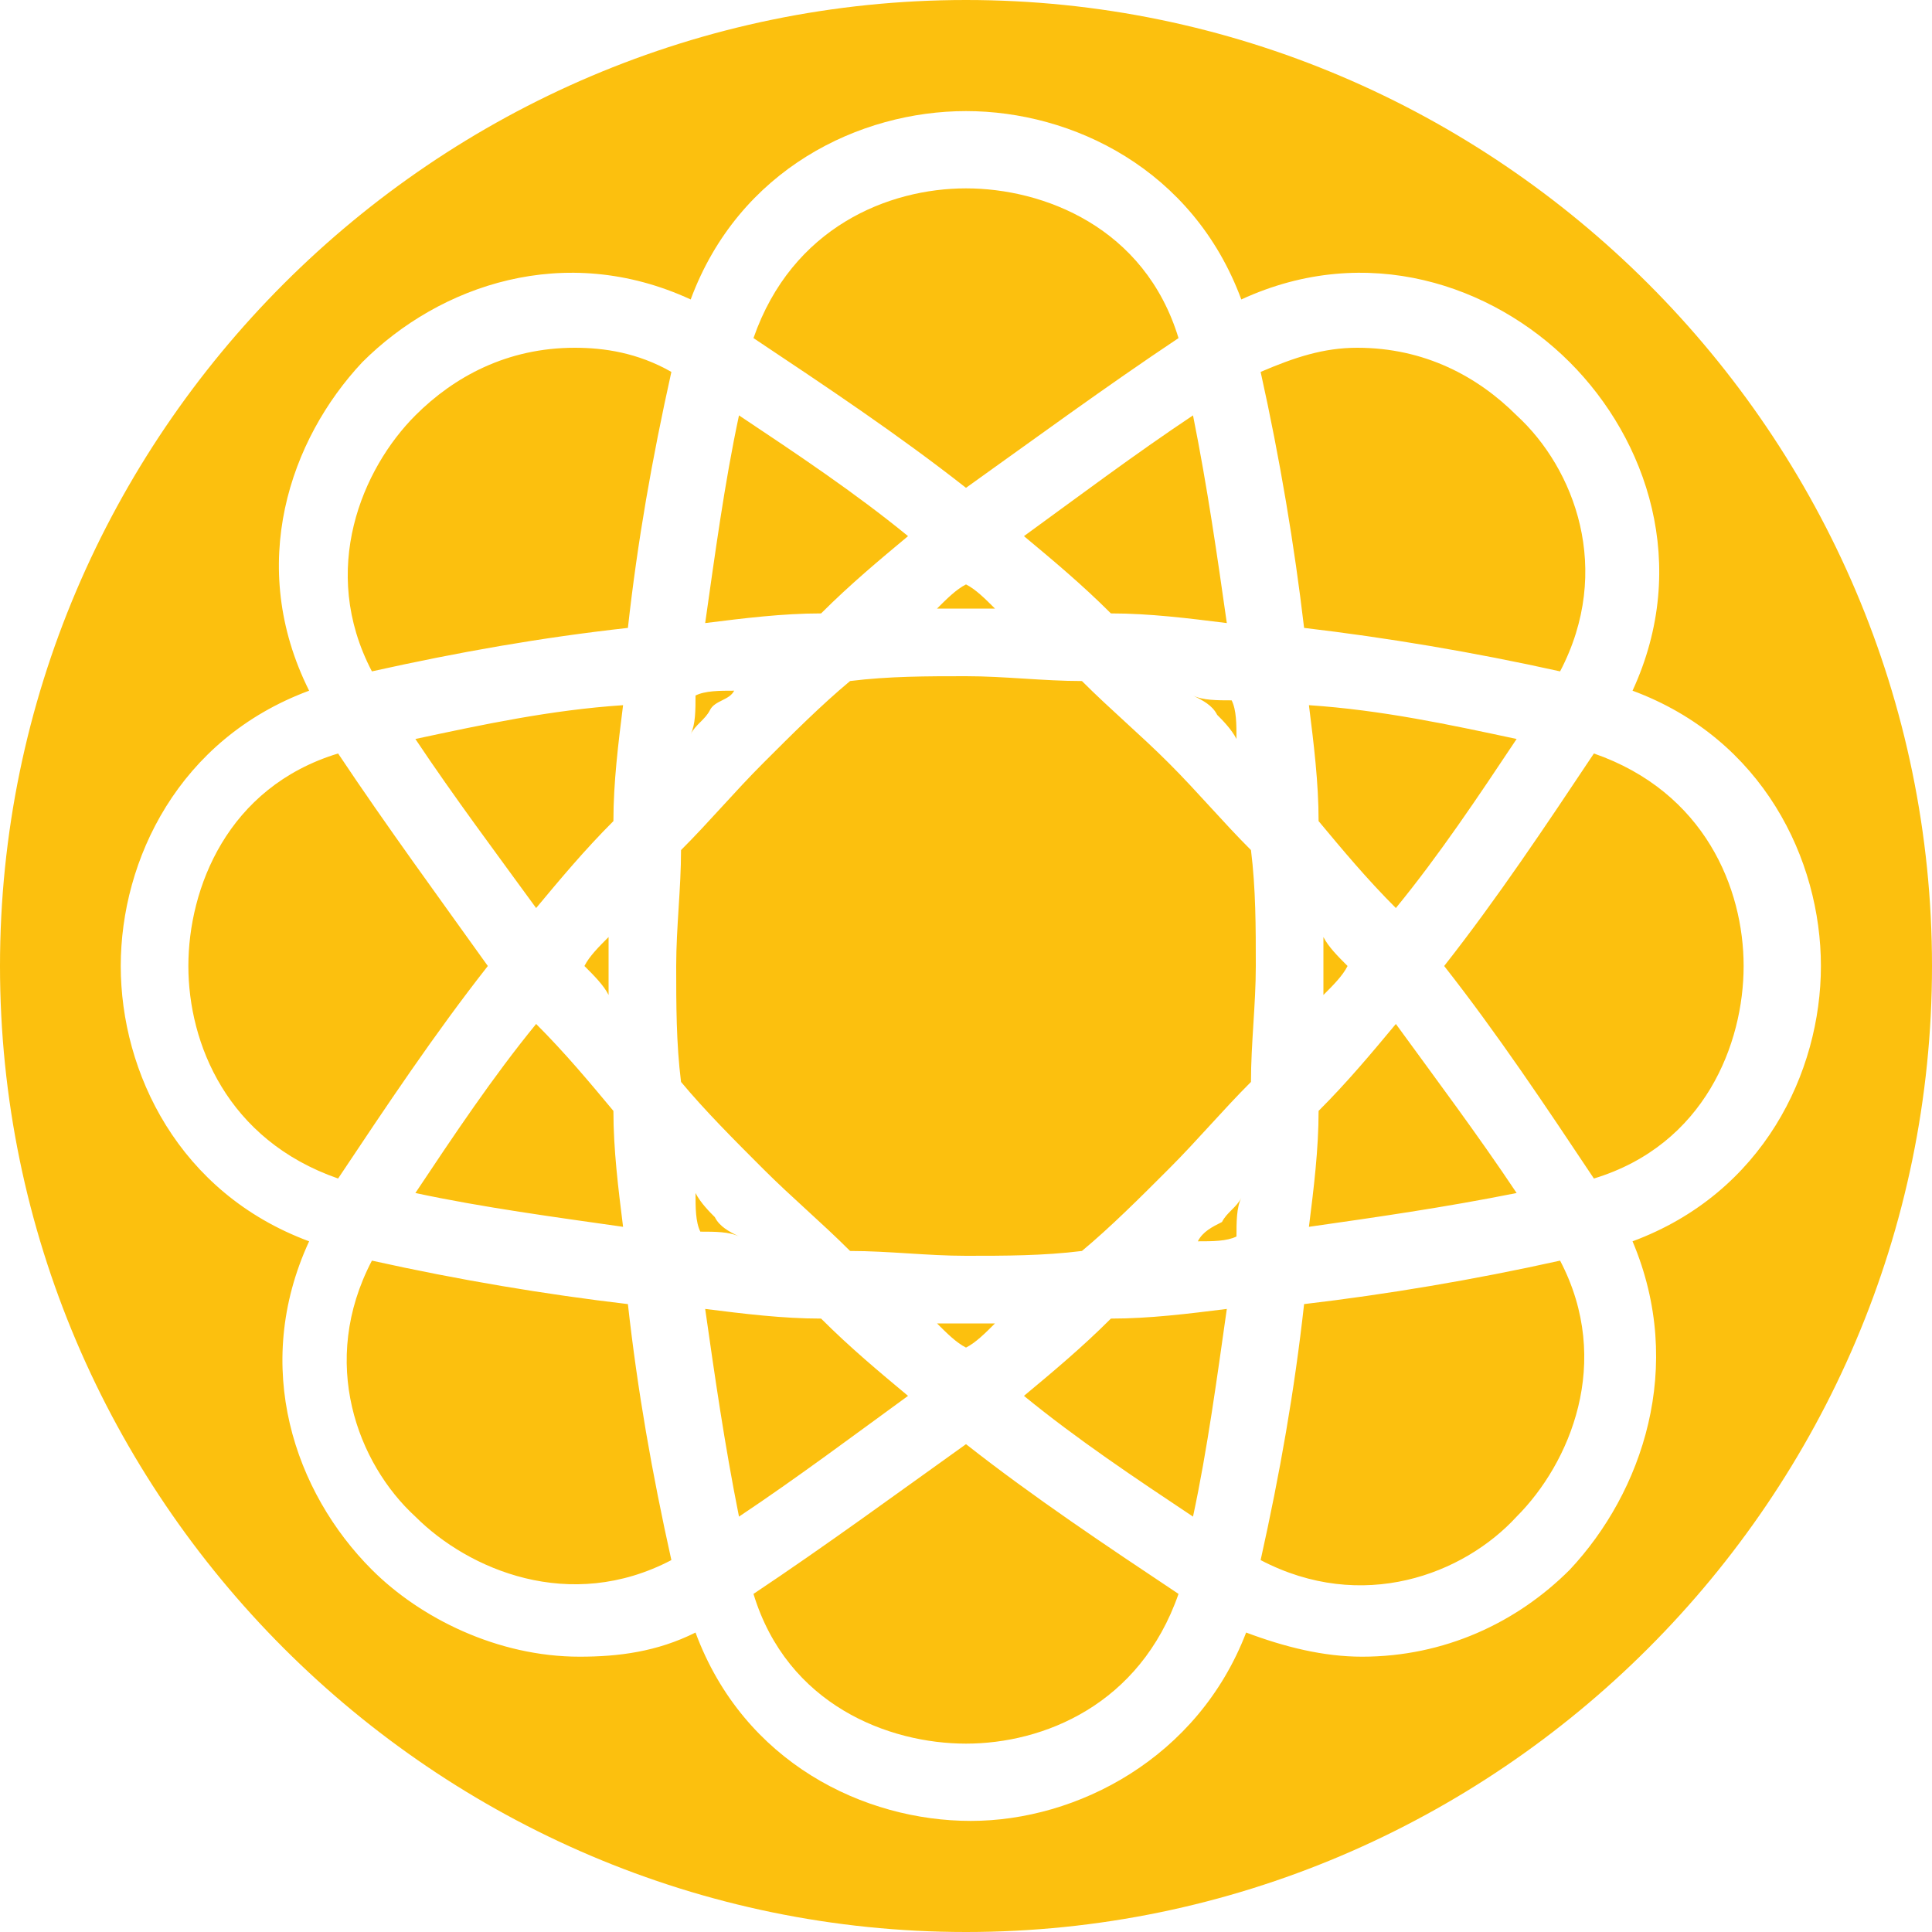 <?xml version="1.0" encoding="utf-8"?>
<!-- Generator: Adobe Illustrator 25.2.3, SVG Export Plug-In . SVG Version: 6.00 Build 0)  -->
<svg version="1.1" id="Layer_1" xmlns="http://www.w3.org/2000/svg" xmlns:xlink="http://www.w3.org/1999/xlink" x="0px" y="0px"
	 viewBox="0 0 40 40" style="enable-background:new 0 0 40 40;" xml:space="preserve">
<style type="text/css">
	.st0{fill:#FCC00E;}
</style>
<path class="st0" d="M7,15.6c-2.3,0.7-3.1,2.8-3.1,4.4c0,1.6,0.8,3.6,3.1,4.4c1-1.5,2-3,3.1-4.4C9.1,18.6,8,17.1,7,15.6z M8.6,24.7
	c1.4,0.3,2.9,0.5,4.3,0.7c-0.1-0.8-0.2-1.6-0.2-2.4c-0.5-0.6-1-1.2-1.6-1.8C10.2,22.3,9.4,23.5,8.6,24.7z M12.1,20
	c0.2,0.2,0.4,0.4,0.5,0.6c0-0.2,0-0.4,0-0.6c0-0.2,0-0.4,0-0.6C12.4,19.6,12.2,19.8,12.1,20z M8.6,8.6c-1.1,1.1-2,3.2-0.9,5.3
	c1.8-0.4,3.5-0.7,5.3-0.9c0.2-1.8,0.5-3.5,0.9-5.3c-0.7-0.4-1.4-0.5-2-0.5C10.5,7.2,9.4,7.8,8.6,8.6z M8.6,15.3
	c0.8,1.2,1.7,2.4,2.5,3.5c0.5-0.6,1-1.2,1.6-1.8c0-0.8,0.1-1.6,0.2-2.4C11.4,14.7,10,15,8.6,15.3z M7.7,26.1
	c-1.1,2.1-0.3,4.2,0.9,5.3c1.1,1.1,3.2,2,5.3,0.9c-0.4-1.8-0.7-3.5-0.9-5.3C11.3,26.8,9.5,26.5,7.7,26.1z M23,12.7
	c0.8,0,1.6,0.1,2.4,0.2c-0.2-1.4-0.4-2.8-0.7-4.3c-1.2,0.8-2.4,1.7-3.5,2.5C21.8,11.6,22.4,12.1,23,12.7z M15.2,14.3
	c-0.3,0-0.6,0-0.8,0.1c0,0.3,0,0.6-0.1,0.8c0.1-0.2,0.3-0.3,0.4-0.5S15.1,14.5,15.2,14.3z M25.2,14.8c0.1,0.1,0.3,0.3,0.4,0.5
	c0-0.3,0-0.6-0.1-0.8c-0.3,0-0.6,0-0.8-0.1C24.9,14.5,25.1,14.6,25.2,14.8z M14.8,25.2c-0.1-0.1-0.3-0.3-0.4-0.5
	c0,0.3,0,0.6,0.1,0.8c0.3,0,0.6,0,0.8,0.1C15.1,25.5,14.9,25.4,14.8,25.2z M19.4,12.6c0.2,0,0.4,0,0.6,0s0.4,0,0.6,0
	c-0.2-0.2-0.4-0.4-0.6-0.5C19.8,12.2,19.6,12.4,19.4,12.6z M24.4,7c-0.7-2.3-2.8-3.1-4.4-3.1c-1.6,0-3.6,0.8-4.4,3.1
	c1.5,1,3,2,4.4,3.1C21.4,9.1,22.9,8,24.4,7z M18.8,11.1c-1.1-0.9-2.3-1.7-3.5-2.5c-0.3,1.4-0.5,2.9-0.7,4.3c0.8-0.1,1.6-0.2,2.4-0.2
	C17.6,12.1,18.2,11.6,18.8,11.1z M27.9,20c-0.2-0.2-0.4-0.4-0.5-0.6c0,0.2,0,0.4,0,0.6c0,0.2,0,0.4,0,0.6
	C27.6,20.4,27.8,20.2,27.9,20z M27.1,25.4c1.4-0.2,2.8-0.4,4.3-0.7c-0.8-1.2-1.7-2.4-2.5-3.5c-0.5,0.6-1,1.2-1.6,1.8
	C27.3,23.8,27.2,24.6,27.1,25.4z M27,27c-0.2,1.8-0.5,3.5-0.9,5.3c2.1,1.1,4.2,0.3,5.3-0.9c1.1-1.1,2-3.2,0.9-5.3
	C30.5,26.5,28.7,26.8,27,27z M27.1,14.6c0.1,0.8,0.2,1.6,0.2,2.4c0.5,0.6,1,1.2,1.6,1.8c0.9-1.1,1.7-2.3,2.5-3.5
	C30,15,28.6,14.7,27.1,14.6z M20,0C9,0,0,9,0,20c0,11,9,20,20,20s20-9,20-20C40,9,31,0,20,0z M32.5,32.5c-1.1,1.1-2.6,1.8-4.3,1.8
	c-0.8,0-1.6-0.2-2.4-0.5c-1,2.6-3.5,3.9-5.7,3.9s-4.7-1.2-5.7-3.9c-0.8,0.4-1.6,0.5-2.4,0.5c-1.7,0-3.3-0.8-4.3-1.8
	c-1.6-1.6-2.5-4.2-1.3-6.8c-2.7-1-3.9-3.5-3.9-5.7c0-2.2,1.2-4.7,3.9-5.7C5.1,11.7,6,9.1,7.5,7.5c1.6-1.6,4.2-2.5,6.8-1.3
	c1-2.7,3.5-3.9,5.7-3.9s4.7,1.2,5.7,3.9c2.6-1.2,5.2-0.3,6.8,1.3s2.5,4.2,1.3,6.8c2.7,1,3.9,3.5,3.9,5.7c0,2.2-1.2,4.7-3.9,5.7
	C34.9,28.3,34,30.9,32.5,32.5z M33,15.6c-1,1.5-2,3-3.1,4.4c1.1,1.4,2.1,2.9,3.1,4.4c2.3-0.7,3.1-2.8,3.1-4.4
	C36.1,18.4,35.3,16.4,33,15.6z M15.6,33c0.7,2.3,2.8,3.1,4.4,3.1c1.6,0,3.6-0.8,4.4-3.1c-1.5-1-3-2-4.4-3.1
	C18.6,30.9,17.1,32,15.6,33z M20.6,27.4c-0.2,0-0.4,0-0.6,0s-0.4,0-0.6,0c0.2,0.2,0.4,0.4,0.6,0.5C20.2,27.8,20.4,27.6,20.6,27.4z
	 M17,27.3c-0.8,0-1.6-0.1-2.4-0.2c0.2,1.4,0.4,2.8,0.7,4.3c1.2-0.8,2.4-1.7,3.5-2.5C18.2,28.4,17.6,27.9,17,27.3z M21.2,28.9
	c1.1,0.9,2.3,1.7,3.5,2.5c0.3-1.4,0.5-2.9,0.7-4.3c-0.8,0.1-1.6,0.2-2.4,0.2C22.4,27.9,21.8,28.4,21.2,28.9z M24.2,15.8
	c-0.6-0.6-1.2-1.1-1.8-1.7c-0.8,0-1.6-0.1-2.4-0.1s-1.6,0-2.4,0.1c-0.6,0.5-1.2,1.1-1.8,1.7c-0.6,0.6-1.1,1.2-1.7,1.8
	c0,0.8-0.1,1.6-0.1,2.4c0,0.8,0,1.6,0.1,2.4c0.5,0.6,1.1,1.2,1.7,1.8c0.6,0.6,1.2,1.1,1.8,1.7c0.8,0,1.6,0.1,2.4,0.1s1.6,0,2.4-0.1
	c0.6-0.5,1.2-1.1,1.8-1.7c0.6-0.6,1.1-1.2,1.7-1.8c0-0.8,0.1-1.6,0.1-2.4c0-0.8,0-1.6-0.1-2.4C25.3,17,24.8,16.4,24.2,15.8z
	 M32.3,13.9c1.1-2.1,0.3-4.2-0.9-5.3c-0.8-0.8-1.9-1.4-3.3-1.4c-0.7,0-1.3,0.2-2,0.5c0.4,1.8,0.7,3.6,0.9,5.3
	C28.7,13.2,30.5,13.5,32.3,13.9z M24.8,25.7c0.3,0,0.6,0,0.8-0.1c0-0.3,0-0.6,0.1-0.8c-0.1,0.2-0.3,0.3-0.4,0.5
	C25.1,25.4,24.9,25.5,24.8,25.7z"/>
</svg>
